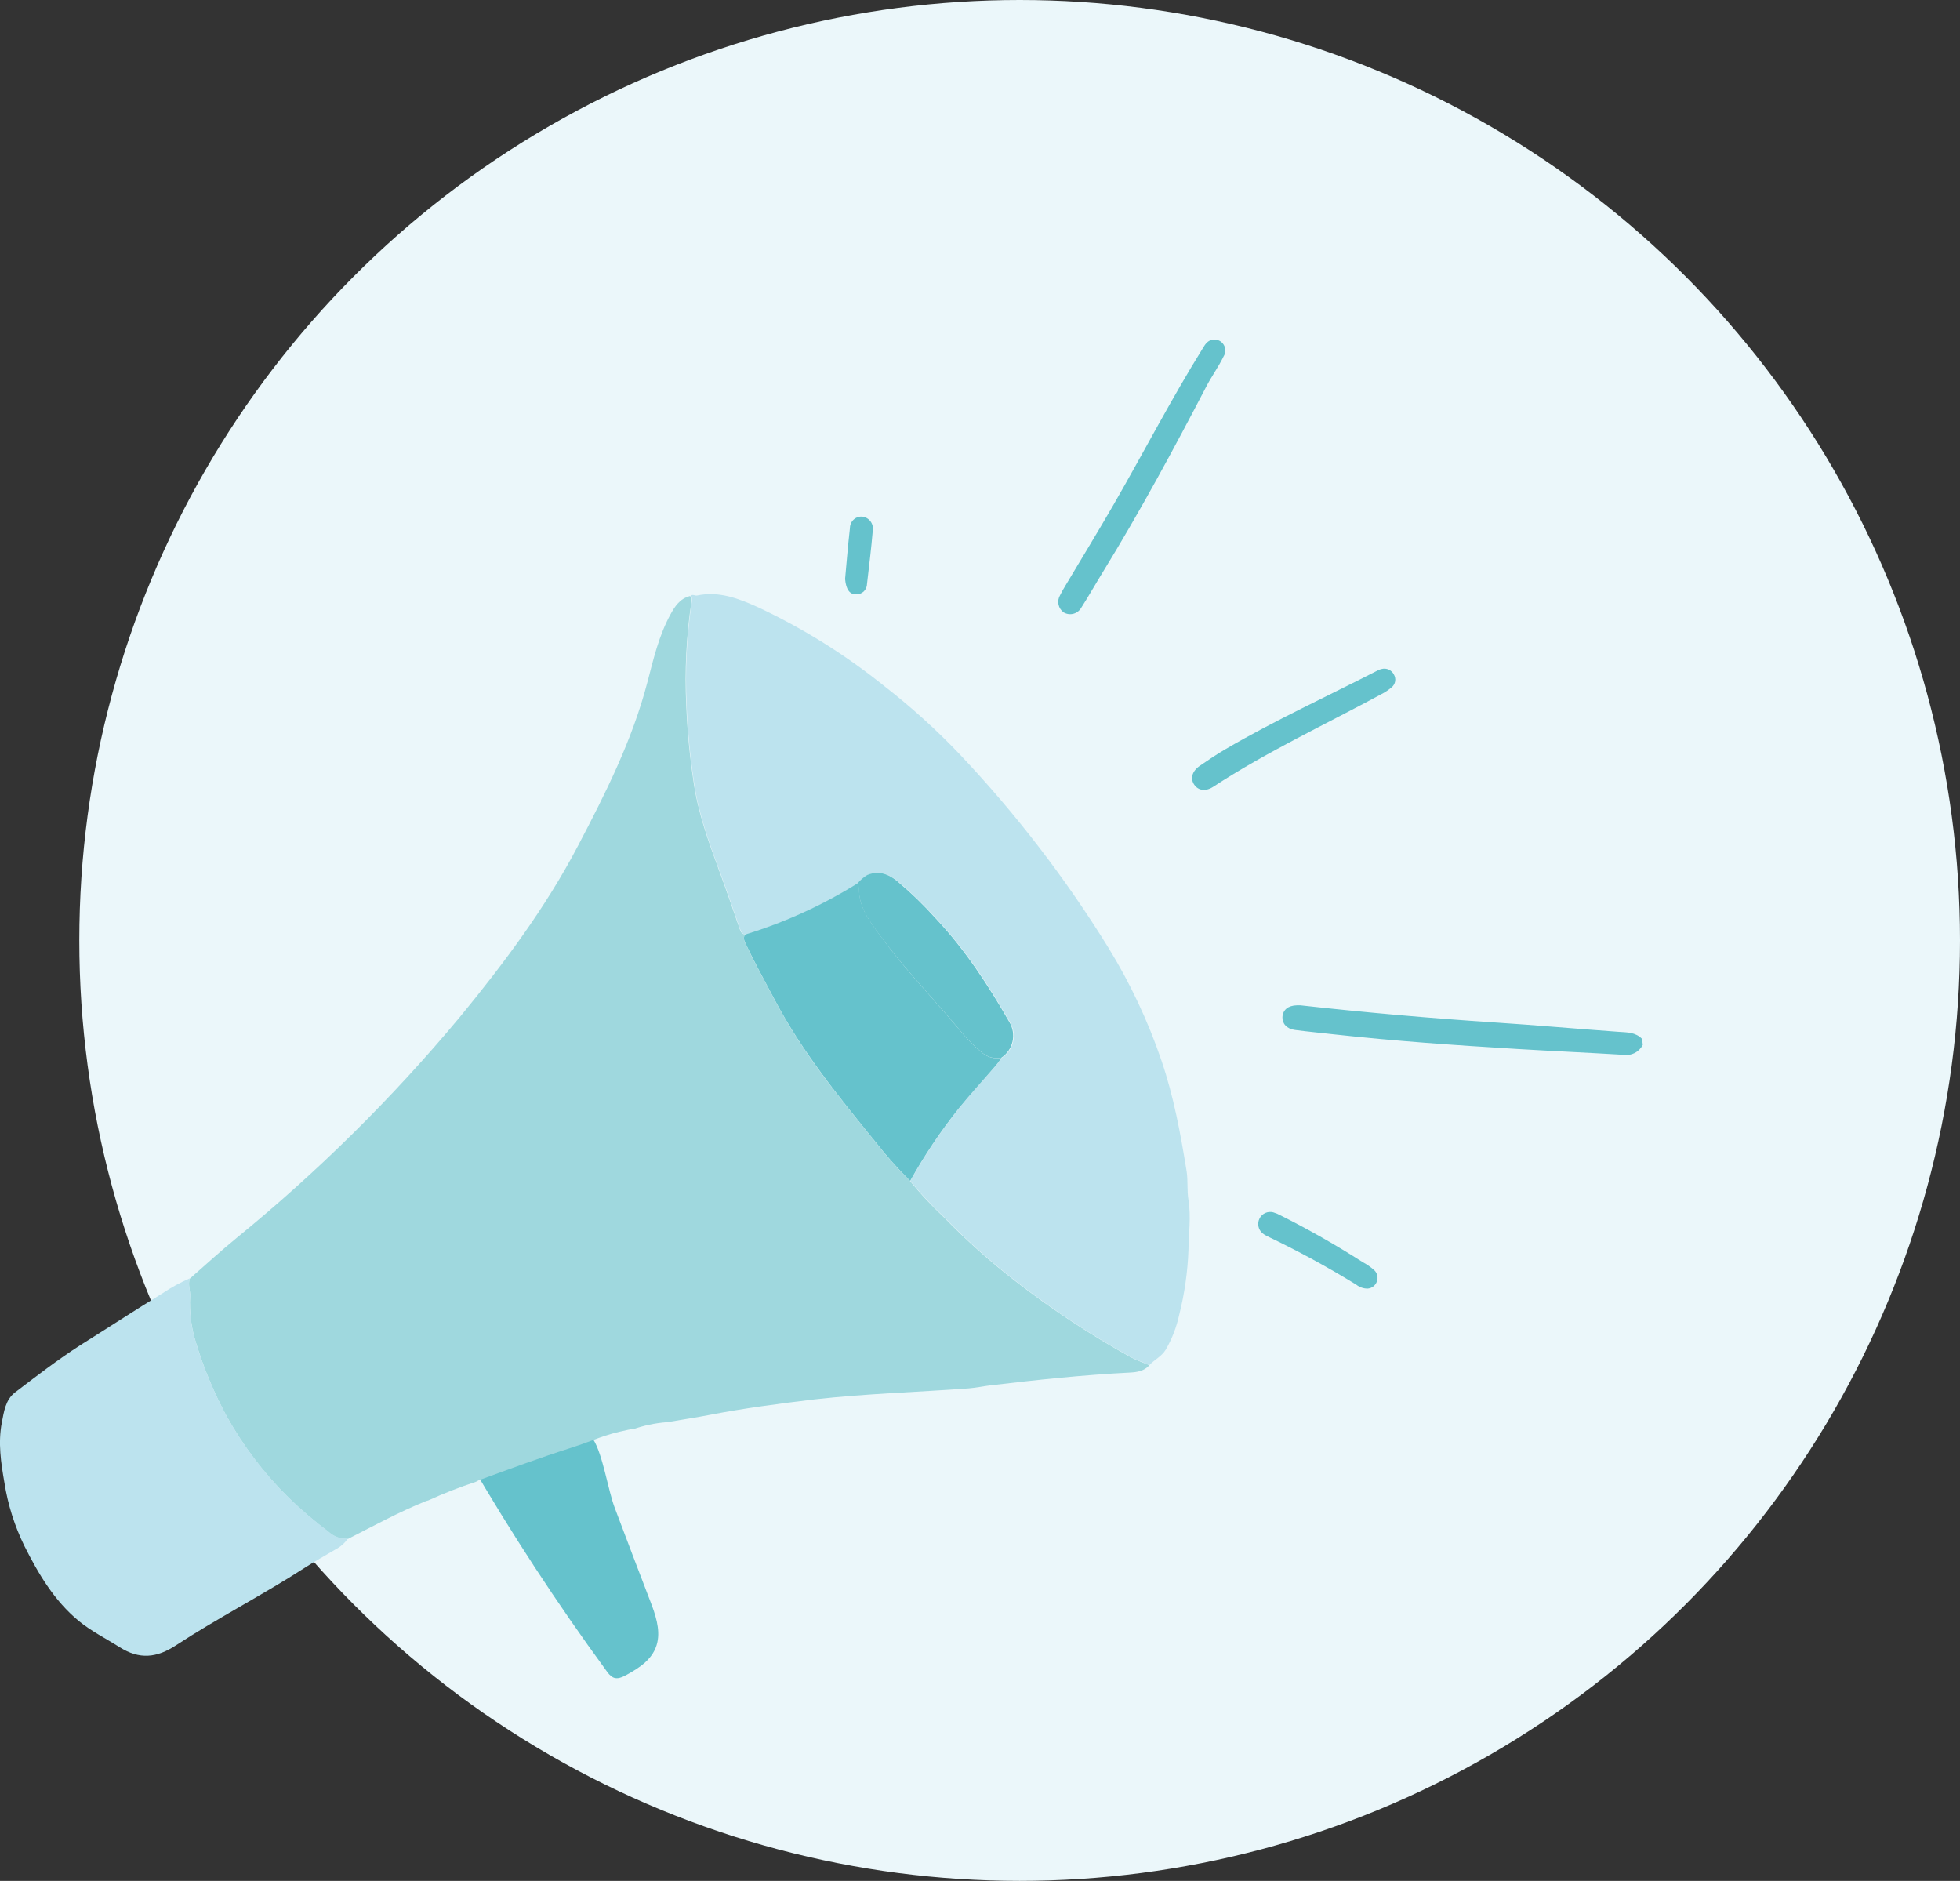<svg width="173" height="166" viewBox="0 0 173 166" fill="none" xmlns="http://www.w3.org/2000/svg">
<rect x="0" y="0" width="173" height="166" fill="#333333" stroke="none"/>
<circle cx="90" cy="83" r="83" fill="#EBF7FA"/>
<g clip-path="url(#clip0_1884_5655)">
<path d="M57.401 141.33C57.838 142.468 58.286 143.76 58.019 144.955C57.691 146.414 56.437 147.195 55.304 147.817C54.927 148.022 54.494 148.23 54.103 148.037C53.869 147.892 53.672 147.695 53.526 147.46C49.165 141.504 45.121 135.318 41.412 128.929C41.721 129.46 50.295 123.823 52.359 127.034C53.21 128.361 53.666 131.523 54.268 133.1C55.3 135.839 56.344 138.583 57.401 141.33Z" fill="#65C2CC"/>
<path d="M114.301 90.901C113.578 90.81 113.172 90.34 113.194 89.763C113.236 89.123 113.691 88.747 114.463 88.725C114.571 88.719 114.679 88.719 114.787 88.725C120.5 89.362 126.224 89.862 131.959 90.241C135.593 90.476 139.223 90.806 142.853 91.064C143.606 91.117 144.36 91.086 144.943 91.697L145 92.216C144.844 92.526 144.594 92.777 144.287 92.935C143.979 93.092 143.63 93.147 143.29 93.092C140.149 92.902 137.009 92.766 133.876 92.576C128.487 92.25 123.098 91.879 117.732 91.287C116.587 91.155 115.439 91.052 114.301 90.901Z" fill="#65C2CC"/>
<path d="M16.78 114.413C16.81 113.894 16.573 113.378 16.75 112.855C18.124 111.649 19.472 110.41 20.892 109.25C28.046 103.419 34.627 96.91 40.546 89.813C44.458 85.058 48.13 80.149 51.003 74.675C53.451 70.015 55.808 65.326 57.149 60.189C57.676 58.16 58.154 56.113 59.163 54.252C59.559 53.524 60.011 52.826 60.896 52.606C61.106 52.739 61.058 52.932 61.024 53.133C60.577 56.144 60.426 59.192 60.572 62.232C60.661 64.478 60.873 66.717 61.208 68.939C61.585 71.665 62.519 74.246 63.468 76.817C64.1 78.526 64.688 80.255 65.287 81.98C65.381 82.253 65.486 82.484 65.814 82.458C65.814 82.458 65.814 82.481 65.814 82.496C65.584 82.701 65.644 82.928 65.769 83.201C66.574 84.964 67.527 86.647 68.431 88.361C70.833 92.91 74.049 96.841 77.262 100.788C78.21 102.004 79.235 103.158 80.331 104.242C81.253 105.369 82.248 106.434 83.309 107.43C85.297 109.476 87.428 111.377 89.685 113.117C92.879 115.59 96.255 117.816 99.784 119.774C100.312 120.054 100.888 120.252 101.445 120.487C100.993 121.021 100.334 121.108 99.732 121.139C95.589 121.347 91.474 121.787 87.361 122.276C86.74 122.352 86.122 122.485 85.497 122.534C80.978 122.871 76.46 122.993 71.941 123.501C68.774 123.88 65.618 124.293 62.489 124.903C61.683 125.066 60.229 125.282 58.873 125.521H58.828C57.822 125.599 56.829 125.808 55.876 126.143C55.743 126.136 55.61 126.148 55.48 126.181C53.104 126.67 52.645 127.064 50.333 127.804C47.606 128.672 44.929 129.669 42.24 130.651C42.162 130.687 42.087 130.729 42.014 130.776C40.58 131.248 39.172 131.798 37.797 132.425C37.733 132.439 37.67 132.456 37.608 132.478C35.24 133.43 32.999 134.658 30.728 135.814C30.418 135.839 30.106 135.799 29.812 135.696C29.517 135.594 29.247 135.431 29.019 135.219C27.772 134.285 26.586 133.272 25.468 132.186C23.31 130.061 21.468 127.635 19.996 124.983C18.898 122.953 18.005 120.818 17.33 118.61C16.889 117.258 16.702 115.834 16.78 114.413Z" fill="#9FD8DE"/>
<path d="M99.788 119.759C96.266 117.8 92.896 115.574 89.707 113.102C87.45 111.361 85.32 109.461 83.332 107.415C82.27 106.419 81.275 105.354 80.353 104.226C81.604 101.983 83.036 99.846 84.635 97.838C85.682 96.531 86.819 95.298 87.911 94.047C88.096 93.835 88.25 93.596 88.42 93.369C88.926 93.042 89.286 92.528 89.421 91.938C89.556 91.348 89.456 90.728 89.143 90.211C87.279 86.95 85.23 83.823 82.654 81.078C81.593 79.898 80.452 78.793 79.239 77.772C78.486 77.15 77.582 76.813 76.603 77.234C76.286 77.422 76.004 77.663 75.767 77.946C72.685 79.873 69.369 81.389 65.9 82.458H65.848C65.52 82.484 65.415 82.253 65.321 81.98C64.722 80.255 64.134 78.526 63.502 76.817C62.545 74.246 61.619 71.665 61.242 68.939C60.907 66.717 60.695 64.478 60.606 62.232C60.46 59.192 60.611 56.144 61.058 53.133C61.092 52.932 61.141 52.754 60.93 52.606C61.114 52.387 61.333 52.606 61.54 52.553C63.479 52.148 65.219 52.83 66.932 53.604C70.921 55.476 74.672 57.823 78.105 60.594C80.456 62.423 82.667 64.425 84.722 66.584C89.66 71.805 94.054 77.522 97.834 83.644C99.757 86.771 101.326 90.106 102.511 93.585C103.599 96.773 104.202 100.056 104.737 103.366C104.868 104.196 104.759 105.064 104.899 105.906C105.14 107.385 104.917 108.863 104.899 110.338C104.827 112.275 104.551 114.199 104.074 116.078C103.841 117.144 103.445 118.167 102.899 119.11C102.522 119.736 101.905 119.986 101.46 120.471C100.892 120.236 100.316 120.039 99.788 119.759Z" fill="#BCE3EE"/>
<path d="M0.162 125.548C0.346 124.596 0.482 123.546 1.322 122.894C3.204 121.461 5.087 120.005 7.083 118.724C9.508 117.207 11.915 115.63 14.359 114.133C15.114 113.623 15.914 113.185 16.75 112.825C16.573 113.348 16.81 113.864 16.78 114.383C16.699 115.802 16.882 117.224 17.319 118.576C17.994 120.784 18.887 122.919 19.985 124.949C21.456 127.601 23.299 130.027 25.456 132.152C26.575 133.238 27.761 134.251 29.007 135.185C29.236 135.397 29.506 135.56 29.8 135.662C30.095 135.765 30.407 135.805 30.717 135.78C30.43 136.19 30.049 136.525 29.606 136.754C28.71 137.285 27.795 137.789 26.921 138.354C23.193 140.762 19.243 142.786 15.53 145.212C13.85 146.312 12.321 146.501 10.544 145.364C9.343 144.606 8.043 143.961 6.936 143.048C4.779 141.262 3.385 138.896 2.146 136.428C1.284 134.667 0.691 132.784 0.388 130.844C0.083 129.092 -0.185 127.33 0.162 125.548Z" fill="#BCE3EE"/>
<path d="M106.488 34.087C103.592 39.648 100.628 45.138 97.348 50.48C96.697 51.537 96.087 52.622 95.416 53.668C95.261 53.92 95.013 54.101 94.727 54.172C94.441 54.242 94.138 54.198 93.884 54.047C93.65 53.881 93.488 53.633 93.43 53.352C93.371 53.07 93.42 52.777 93.568 52.531C93.711 52.235 93.88 51.954 94.046 51.674C95.473 49.274 96.934 46.897 98.328 44.471C100.963 39.899 103.385 35.209 106.171 30.728C106.394 30.349 106.62 30.023 107.09 29.97C107.27 29.95 107.452 29.982 107.615 30.062C107.777 30.142 107.914 30.267 108.009 30.422C108.105 30.577 108.154 30.756 108.153 30.938C108.152 31.12 108.099 31.299 108.002 31.452C107.55 32.381 106.951 33.203 106.488 34.087Z" fill="#65C2CC"/>
<path d="M105.9 67.589C106.653 67.073 107.406 66.562 108.197 66.103C112.573 63.548 117.175 61.447 121.675 59.135C121.767 59.095 121.863 59.063 121.961 59.04C122.167 58.988 122.384 59.007 122.577 59.094C122.77 59.182 122.929 59.332 123.027 59.522C123.137 59.702 123.179 59.917 123.145 60.126C123.11 60.335 123.001 60.524 122.838 60.659C122.557 60.898 122.248 61.102 121.92 61.269C116.956 63.953 111.831 66.338 107.094 69.435C106.416 69.879 105.768 69.776 105.411 69.257C105.053 68.738 105.188 68.082 105.9 67.589Z" fill="#65C2CC"/>
<path d="M112.381 106.994C112.61 107.062 112.831 107.154 113.04 107.271C115.524 108.518 117.943 109.895 120.285 111.396C120.649 111.589 120.989 111.826 121.298 112.101C121.434 112.229 121.529 112.396 121.568 112.579C121.608 112.763 121.591 112.954 121.52 113.128C121.457 113.292 121.35 113.435 121.21 113.541C121.07 113.647 120.904 113.711 120.73 113.727C120.357 113.734 119.993 113.609 119.702 113.374C117.164 111.815 114.547 110.391 111.861 109.109C111.703 109.039 111.556 108.946 111.424 108.833C111.243 108.676 111.12 108.462 111.075 108.225C111.03 107.989 111.066 107.744 111.177 107.531C111.288 107.317 111.467 107.148 111.686 107.051C111.905 106.953 112.15 106.933 112.381 106.994Z" fill="#65C2CC"/>
<path d="M76.527 51.53C76.527 51.656 76.5 51.781 76.45 51.897C76.4 52.013 76.326 52.117 76.235 52.204C76.143 52.29 76.035 52.357 75.917 52.4C75.799 52.444 75.674 52.462 75.548 52.455C75.014 52.455 74.675 52.053 74.592 51.098C74.712 49.794 74.84 48.186 75.021 46.586C75.023 46.444 75.055 46.304 75.115 46.175C75.174 46.046 75.26 45.932 75.367 45.839C75.473 45.745 75.598 45.676 75.734 45.635C75.869 45.594 76.011 45.582 76.151 45.6C76.291 45.622 76.426 45.672 76.546 45.748C76.667 45.823 76.772 45.922 76.854 46.038C76.936 46.155 76.994 46.287 77.025 46.427C77.055 46.566 77.058 46.711 77.032 46.852C76.904 48.413 76.704 49.972 76.527 51.53Z" fill="#65C2CC"/>
<path d="M65.863 82.45C69.331 81.381 72.647 79.865 75.729 77.939C75.77 77.984 75.861 78.034 75.853 78.075C75.654 79.899 76.716 81.222 77.672 82.545C79.529 85.112 81.709 87.413 83.773 89.805C84.676 90.855 85.509 91.962 86.604 92.838C86.842 93.061 87.128 93.225 87.44 93.317C87.752 93.408 88.081 93.425 88.401 93.365C88.231 93.592 88.077 93.831 87.892 94.043C86.8 95.314 85.663 96.546 84.616 97.835C83.017 99.842 81.585 101.979 80.334 104.223C79.24 103.138 78.215 101.984 77.265 100.769C74.053 96.822 70.837 92.876 68.435 88.342C67.531 86.628 66.578 84.93 65.772 83.182C65.648 82.909 65.588 82.681 65.817 82.477C65.831 82.461 65.846 82.447 65.863 82.435V82.45Z" fill="#65C2CC"/>
<path d="M86.604 92.834C85.509 91.962 84.676 90.855 83.773 89.801C81.709 87.417 79.54 85.112 77.657 82.545C76.701 81.222 75.639 79.891 75.838 78.075C75.838 78.034 75.755 77.984 75.714 77.939C75.951 77.656 76.233 77.415 76.55 77.226C77.548 76.805 78.433 77.143 79.186 77.764C80.399 78.786 81.54 79.89 82.601 81.07C85.177 83.815 87.226 86.943 89.09 90.203C89.403 90.72 89.503 91.34 89.368 91.931C89.233 92.521 88.874 93.034 88.367 93.361C88.052 93.415 87.73 93.396 87.424 93.305C87.119 93.213 86.838 93.052 86.604 92.834Z" fill="#65C2CC"/>
</g>
<defs>
<clipPath id="clip0_1884_5655">
<rect width="145" height="118.113" fill="white" transform="translate(0 30)"/>
</clipPath>
</defs>
</svg>
